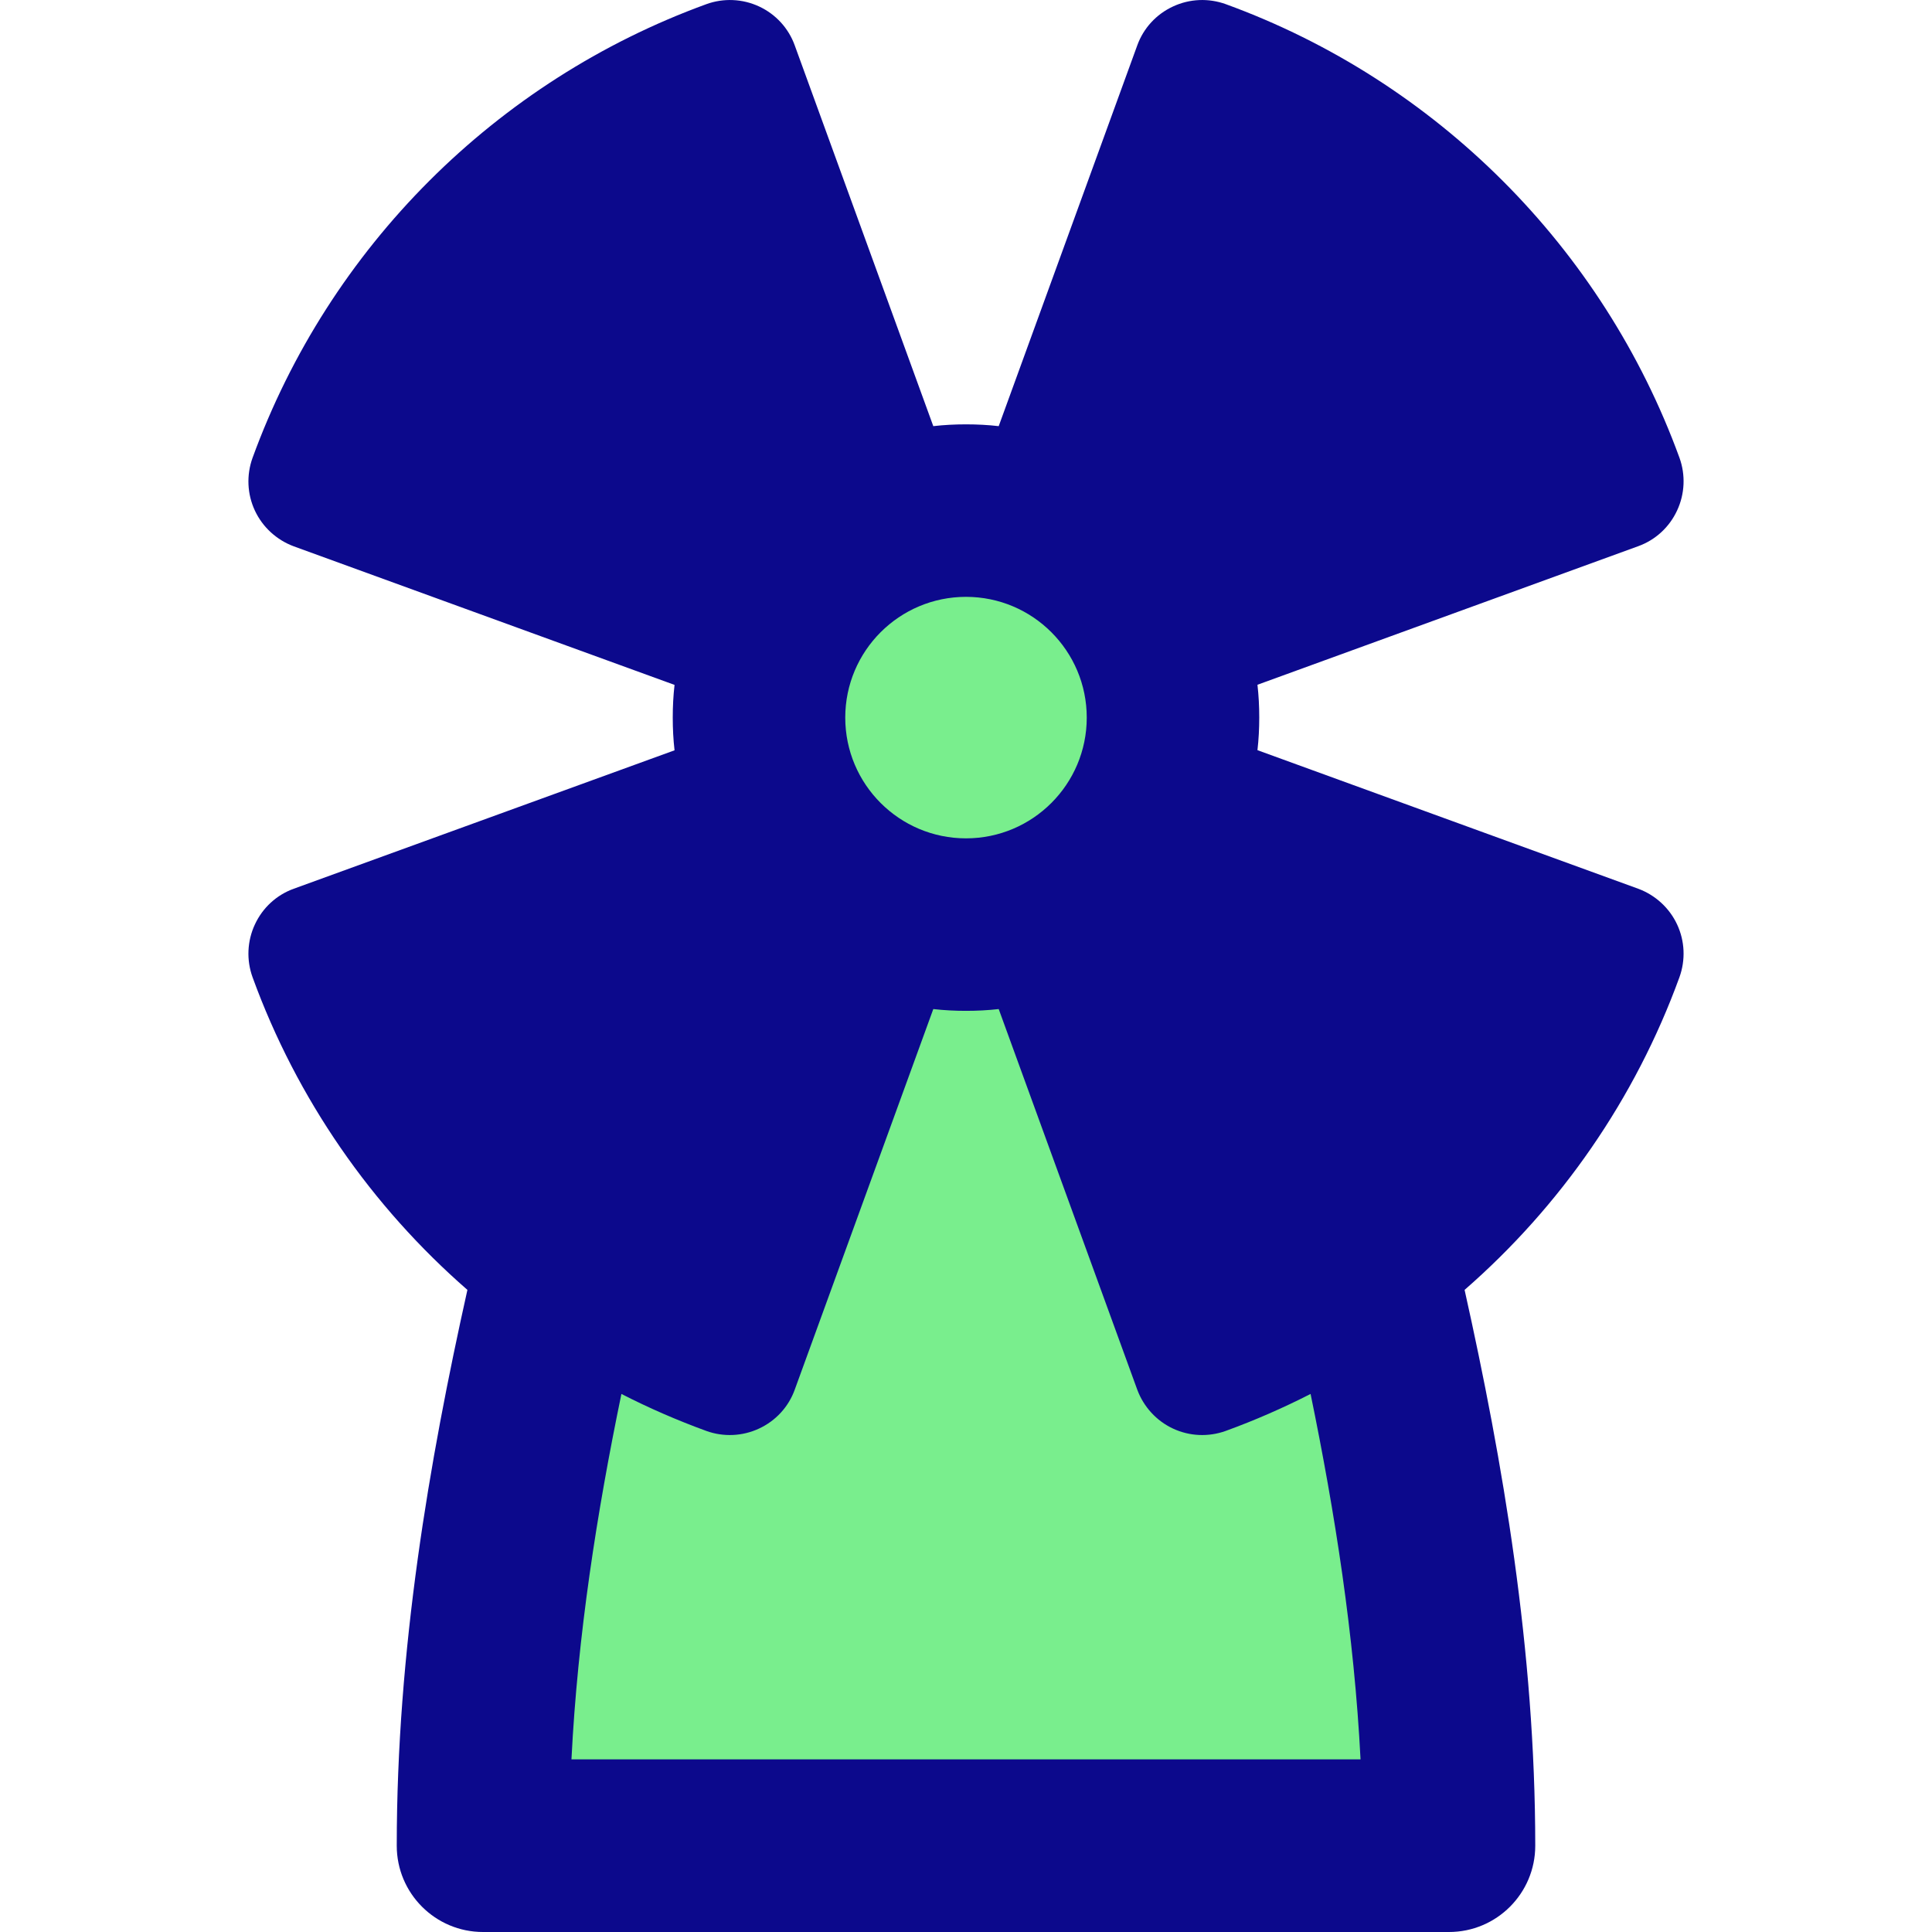 <svg xmlns="http://www.w3.org/2000/svg" fill="none" viewBox="0 0 14 14" id="Windmill--Streamline-Core">
  <desc>
    Windmill Streamline Icon: https://streamlinehq.com
  </desc>
  <g id="windmill">
    <path id="Ellipse 1932" fill="#79ee8d" d="M5.5 5.2a1.5 1.5 0 1 0 3 0 1.5 1.5 0 1 0 -3 0" stroke-width="1"></path>
    <path id="Union" fill="#79ee8d" fill-rule="evenodd" d="M4.053 9.239C3.754 10.535 3.5 11.935 3.5 13.375h7c0 -1.44 -0.254 -2.84 -0.553 -4.136L8.5 6.5h-3L4.053 9.239Z" clip-rule="evenodd" stroke-width="1"></path>
    <path id="Union_2" fill="#0c098c" fill-rule="evenodd" d="M8.882 0.03c-0.125 -0.045 -0.262 -0.039 -0.382 0.017C8.379 0.103 8.286 0.204 8.241 0.329l-1.004 2.759c-0.078 -0.009 -0.157 -0.013 -0.237 -0.013s-0.159 0.004 -0.237 0.013L5.759 0.329C5.714 0.204 5.621 0.103 5.501 0.047c-0.12 -0.056 -0.258 -0.062 -0.382 -0.017C3.594 0.585 2.385 1.794 1.83 3.318c-0.045 0.125 -0.039 0.262 0.017 0.382 0.056 0.12 0.158 0.213 0.282 0.259l2.759 1.004c-0.009 0.078 -0.013 0.157 -0.013 0.237 0 0.08 0.004 0.159 0.013 0.237L2.129 6.44c-0.125 0.045 -0.226 0.138 -0.282 0.259 -0.056 0.12 -0.062 0.258 -0.017 0.382 0.321 0.883 0.862 1.66 1.557 2.266C3.109 10.594 2.875 11.96 2.875 13.375c0 0.345 0.28 0.625 0.625 0.625h7c0.345 0 0.625 -0.28 0.625 -0.625 0 -1.415 -0.234 -2.781 -0.512 -4.028 0.695 -0.606 1.236 -1.383 1.557 -2.266 0.045 -0.125 0.039 -0.262 -0.017 -0.382 -0.056 -0.12 -0.158 -0.213 -0.282 -0.259L9.112 5.436c0.009 -0.078 0.013 -0.157 0.013 -0.237 0 -0.08 -0.004 -0.159 -0.013 -0.237l2.759 -1.004c0.125 -0.045 0.226 -0.138 0.282 -0.259 0.056 -0.12 0.062 -0.258 0.017 -0.382C11.615 1.794 10.406 0.585 8.882 0.03ZM7.237 7.312c-0.078 0.009 -0.157 0.013 -0.237 0.013s-0.159 -0.004 -0.237 -0.013L5.759 10.07c-0.045 0.125 -0.138 0.226 -0.259 0.282 -0.12 0.056 -0.258 0.062 -0.382 0.017 -0.211 -0.077 -0.416 -0.166 -0.615 -0.268 -0.178 0.861 -0.317 1.748 -0.362 2.648h5.718c-0.046 -0.9 -0.185 -1.787 -0.362 -2.648 -0.198 0.101 -0.403 0.191 -0.615 0.268 -0.125 0.045 -0.262 0.039 -0.382 -0.017 -0.12 -0.056 -0.213 -0.158 -0.259 -0.282L7.237 7.312ZM6.125 5.2c0 -0.483 0.392 -0.875 0.875 -0.875s0.875 0.392 0.875 0.875 -0.392 0.875 -0.875 0.875 -0.875 -0.392 -0.875 -0.875Z" clip-rule="evenodd" stroke-width="1"></path>
  </g>
</svg>